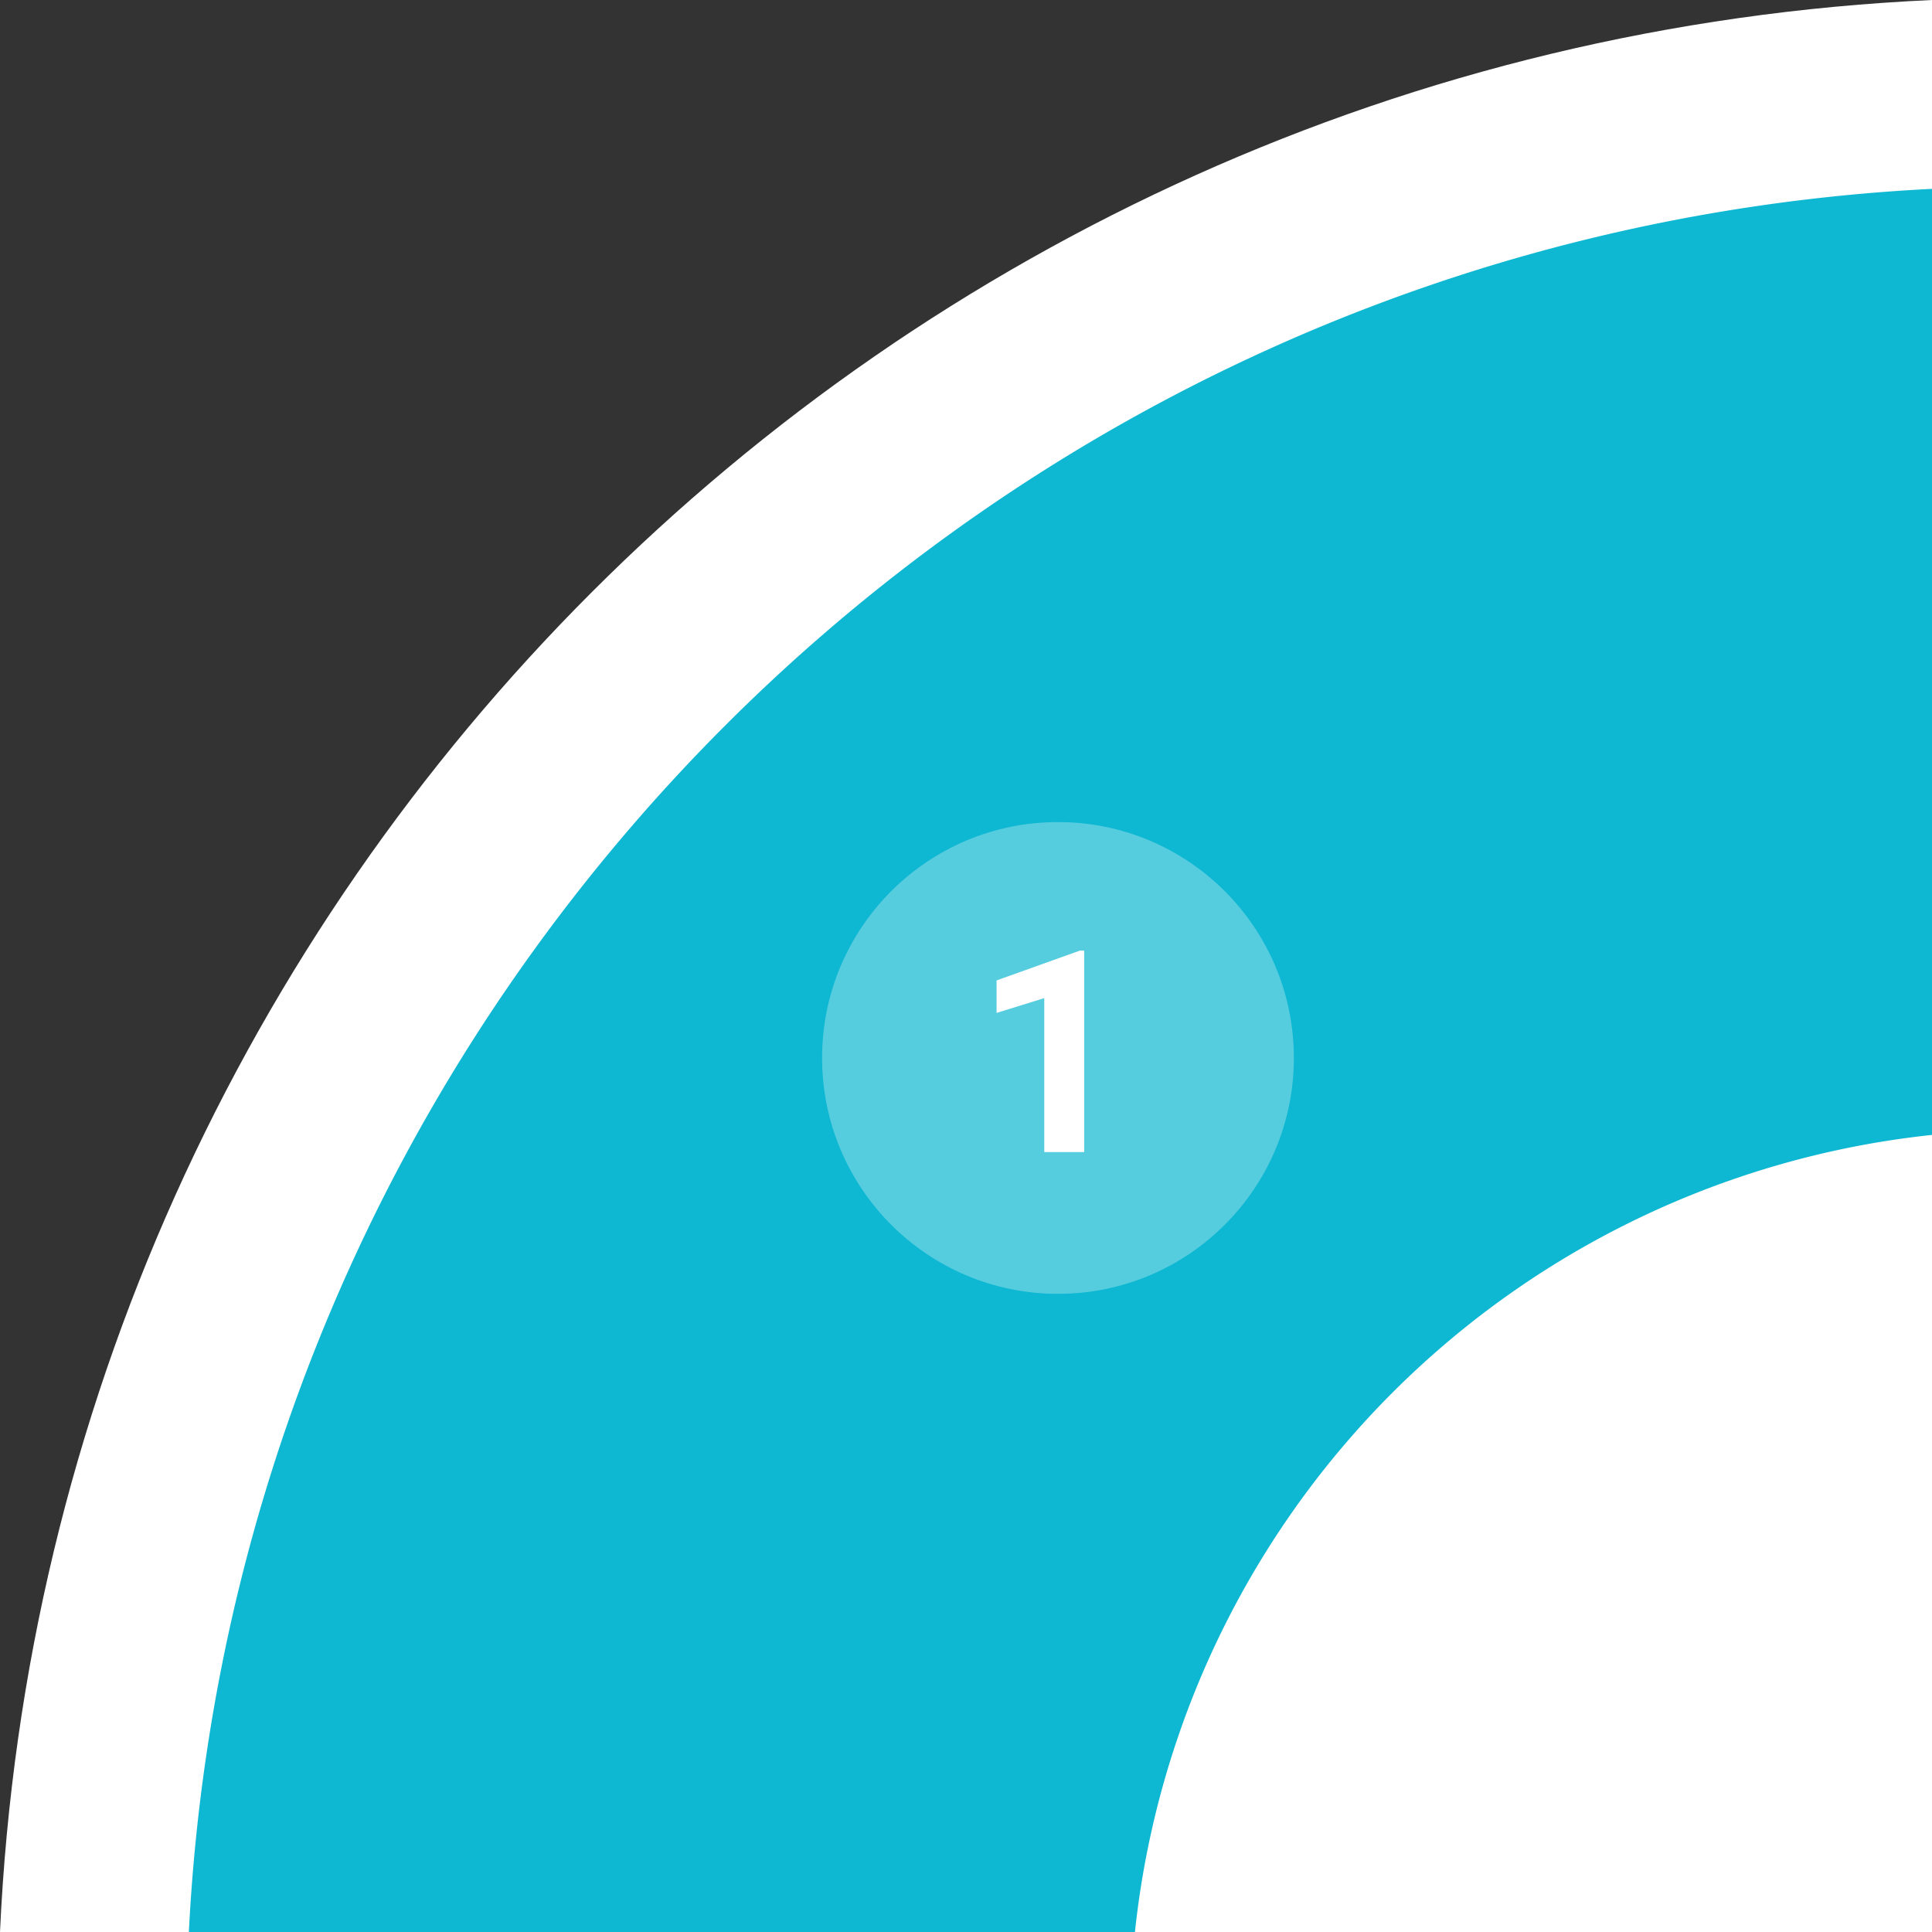 <svg xmlns="http://www.w3.org/2000/svg" width="204.763" height="204.761" viewBox="0 0 204.763 204.761"><rect x="0" y="0" width="204.763" height="204.761" fill="#333333" stroke="none"/><defs><style>.a{fill:#fff;}.b{fill:#0eb7d2;}.c{opacity:0.3;}.c,.d{isolation:isolate;}</style></defs><g transform="translate(-611.866 -1384.73)"><path class="a" d="M816.629,1589.491V1384.73c-110.782,5.074-199.69,93.979-204.763,204.761Z"/><path class="b" d="M816.629,1505.014V1404.746c-99.736,5.039-179.709,85.009-184.747,184.745h100.27A95.033,95.033,0,0,1,816.629,1505.014Z"/><g class="c"><circle class="a" cx="25" cy="25" r="25" transform="translate(698.996 1471.858)"/></g><g class="d"><g class="d"><path class="a" d="M726.776,1506.834h-4.233v-16.318l-5.054,1.567v-3.442l8.833-3.164h.454Z"/></g></g></g></svg>